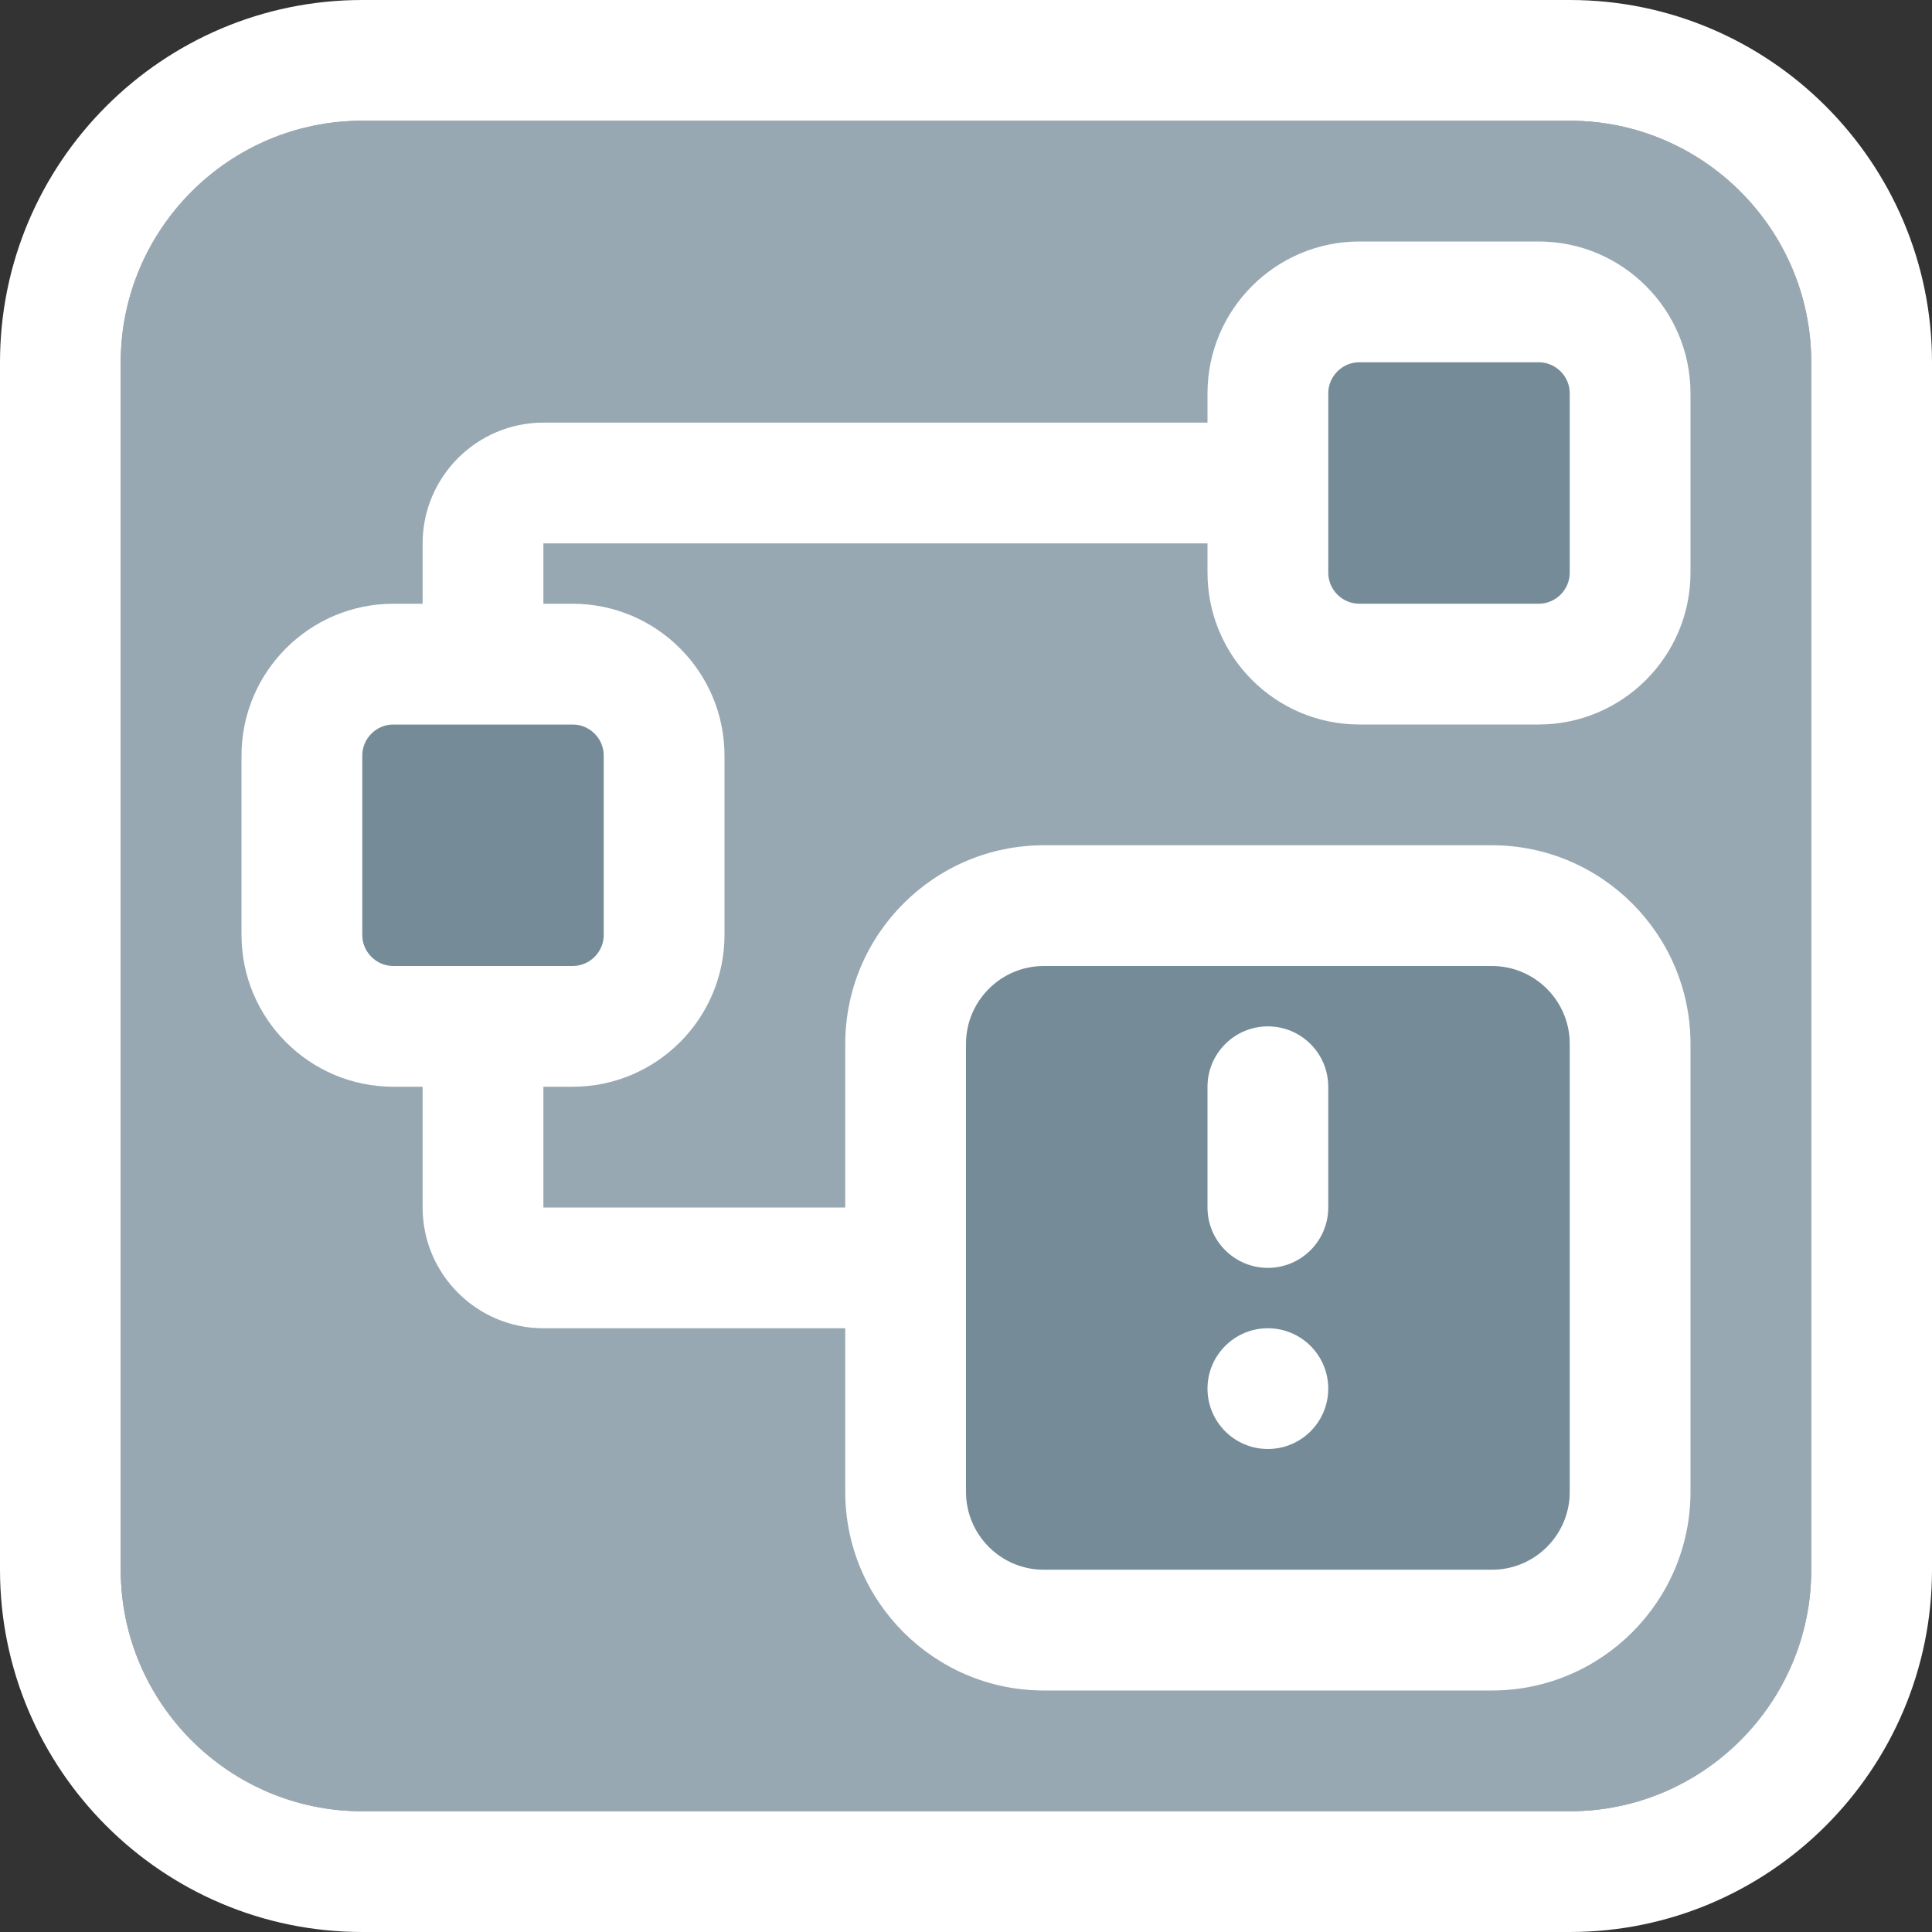 <?xml version="1.0" encoding="utf-8"?>
<!-- Generator: Adobe Illustrator 24.3.0, SVG Export Plug-In . SVG Version: 6.00 Build 0)  -->
<svg version="1.1" id="Layer_1" xmlns="http://www.w3.org/2000/svg" xmlns:xlink="http://www.w3.org/1999/xlink" x="0px" y="0px"
	 viewBox="0 0 16 16" style="enable-background:new 0 0 16 16;" xml:space="preserve">
<rect x="0" y="0" width="16" height="16" fill="#333333" stroke="none"/>
<style type="text/css">
	.st0{fill:#98A8B2;}
	.st1{fill:#758B98;}
	.st2{fill:#FFFFFF;}
</style>
<path id="colorFirst" class="st0" d="M13,15H3c-1.105,0-2-0.895-2-2V3c0-1.105,0.895-2,2-2h10c1.105,0,2,0.895,2,2v10
	C15,14.105,14.105,15,13,15z"/>
<path id="colorThird" class="st1" d="M11,3h2v2h-2V3z M3,6h2v2H3V6z M8,8h5v5H8V8z"/>
<path id="colorSecond" class="st2" d="M13,1c1.103,0,2,0.897,2,2v10c0,1.103-0.897,2-2,2H3c-1.103,0-2-0.897-2-2V3
	c0-1.103,0.897-2,2-2H13 M13,0H3C1.346,0,0,1.346,0,3v10c0,1.654,1.346,3,3,3h10c1.654,0,3-1.346,3-3V3C16,1.346,14.654,0,13,0L13,0
	z M11.258,6h1.484C13.436,6,14,5.436,14,4.742V3.258C14,2.564,13.436,2,12.742,2h-1.484C10.564,2,10,2.564,10,3.258V3.5H4.5
	c-0.551,0-1,0.449-1,1V5H3.258C2.564,5,2,5.564,2,6.258v1.484C2,8.436,2.564,9,3.258,9H3.5v1c0,0.552,0.449,1,1,1H7v1.355
	C7,13.262,7.738,14,8.645,14h3.71C13.262,14,14,13.262,14,12.355v-3.71C14,7.738,13.262,7,12.355,7h-3.71C7.738,7,7,7.738,7,8.645
	V10H4.5V9h0.242C5.436,9,6,8.436,6,7.742V6.258C6,5.564,5.436,5,4.742,5H4.5V4.5H10v0.242C10,5.436,10.564,6,11.258,6z M11,3.258
	C11,3.116,11.116,3,11.258,3h1.484C12.884,3,13,3.116,13,3.258v1.484C13,4.884,12.884,5,12.742,5h-1.484C11.116,5,11,4.884,11,4.742
	V3.258z M8,8.645C8,8.289,8.289,8,8.645,8h3.71C12.711,8,13,8.289,13,8.645v3.71C13,12.711,12.711,13,12.355,13h-3.71
	C8.289,13,8,12.711,8,12.355V8.645z M4.742,6C4.884,6,5,6.116,5,6.258v1.484C5,7.884,4.884,8,4.742,8H4.5h-1H3.258
	C3.116,8,3,7.884,3,7.742V6.258C3,6.116,3.116,6,3.258,6H3.5h1H4.742z M10.5,11c-0.276,0-0.5,0.224-0.5,0.5s0.224,0.5,0.5,0.5
	s0.5-0.224,0.5-0.5S10.776,11,10.5,11z M11,10V9c0-0.276-0.224-0.5-0.5-0.5h0C10.224,8.5,10,8.724,10,9v1c0,0.276,0.224,0.5,0.5,0.5
	h0C10.776,10.5,11,10.276,11,10z"/>
</svg>
